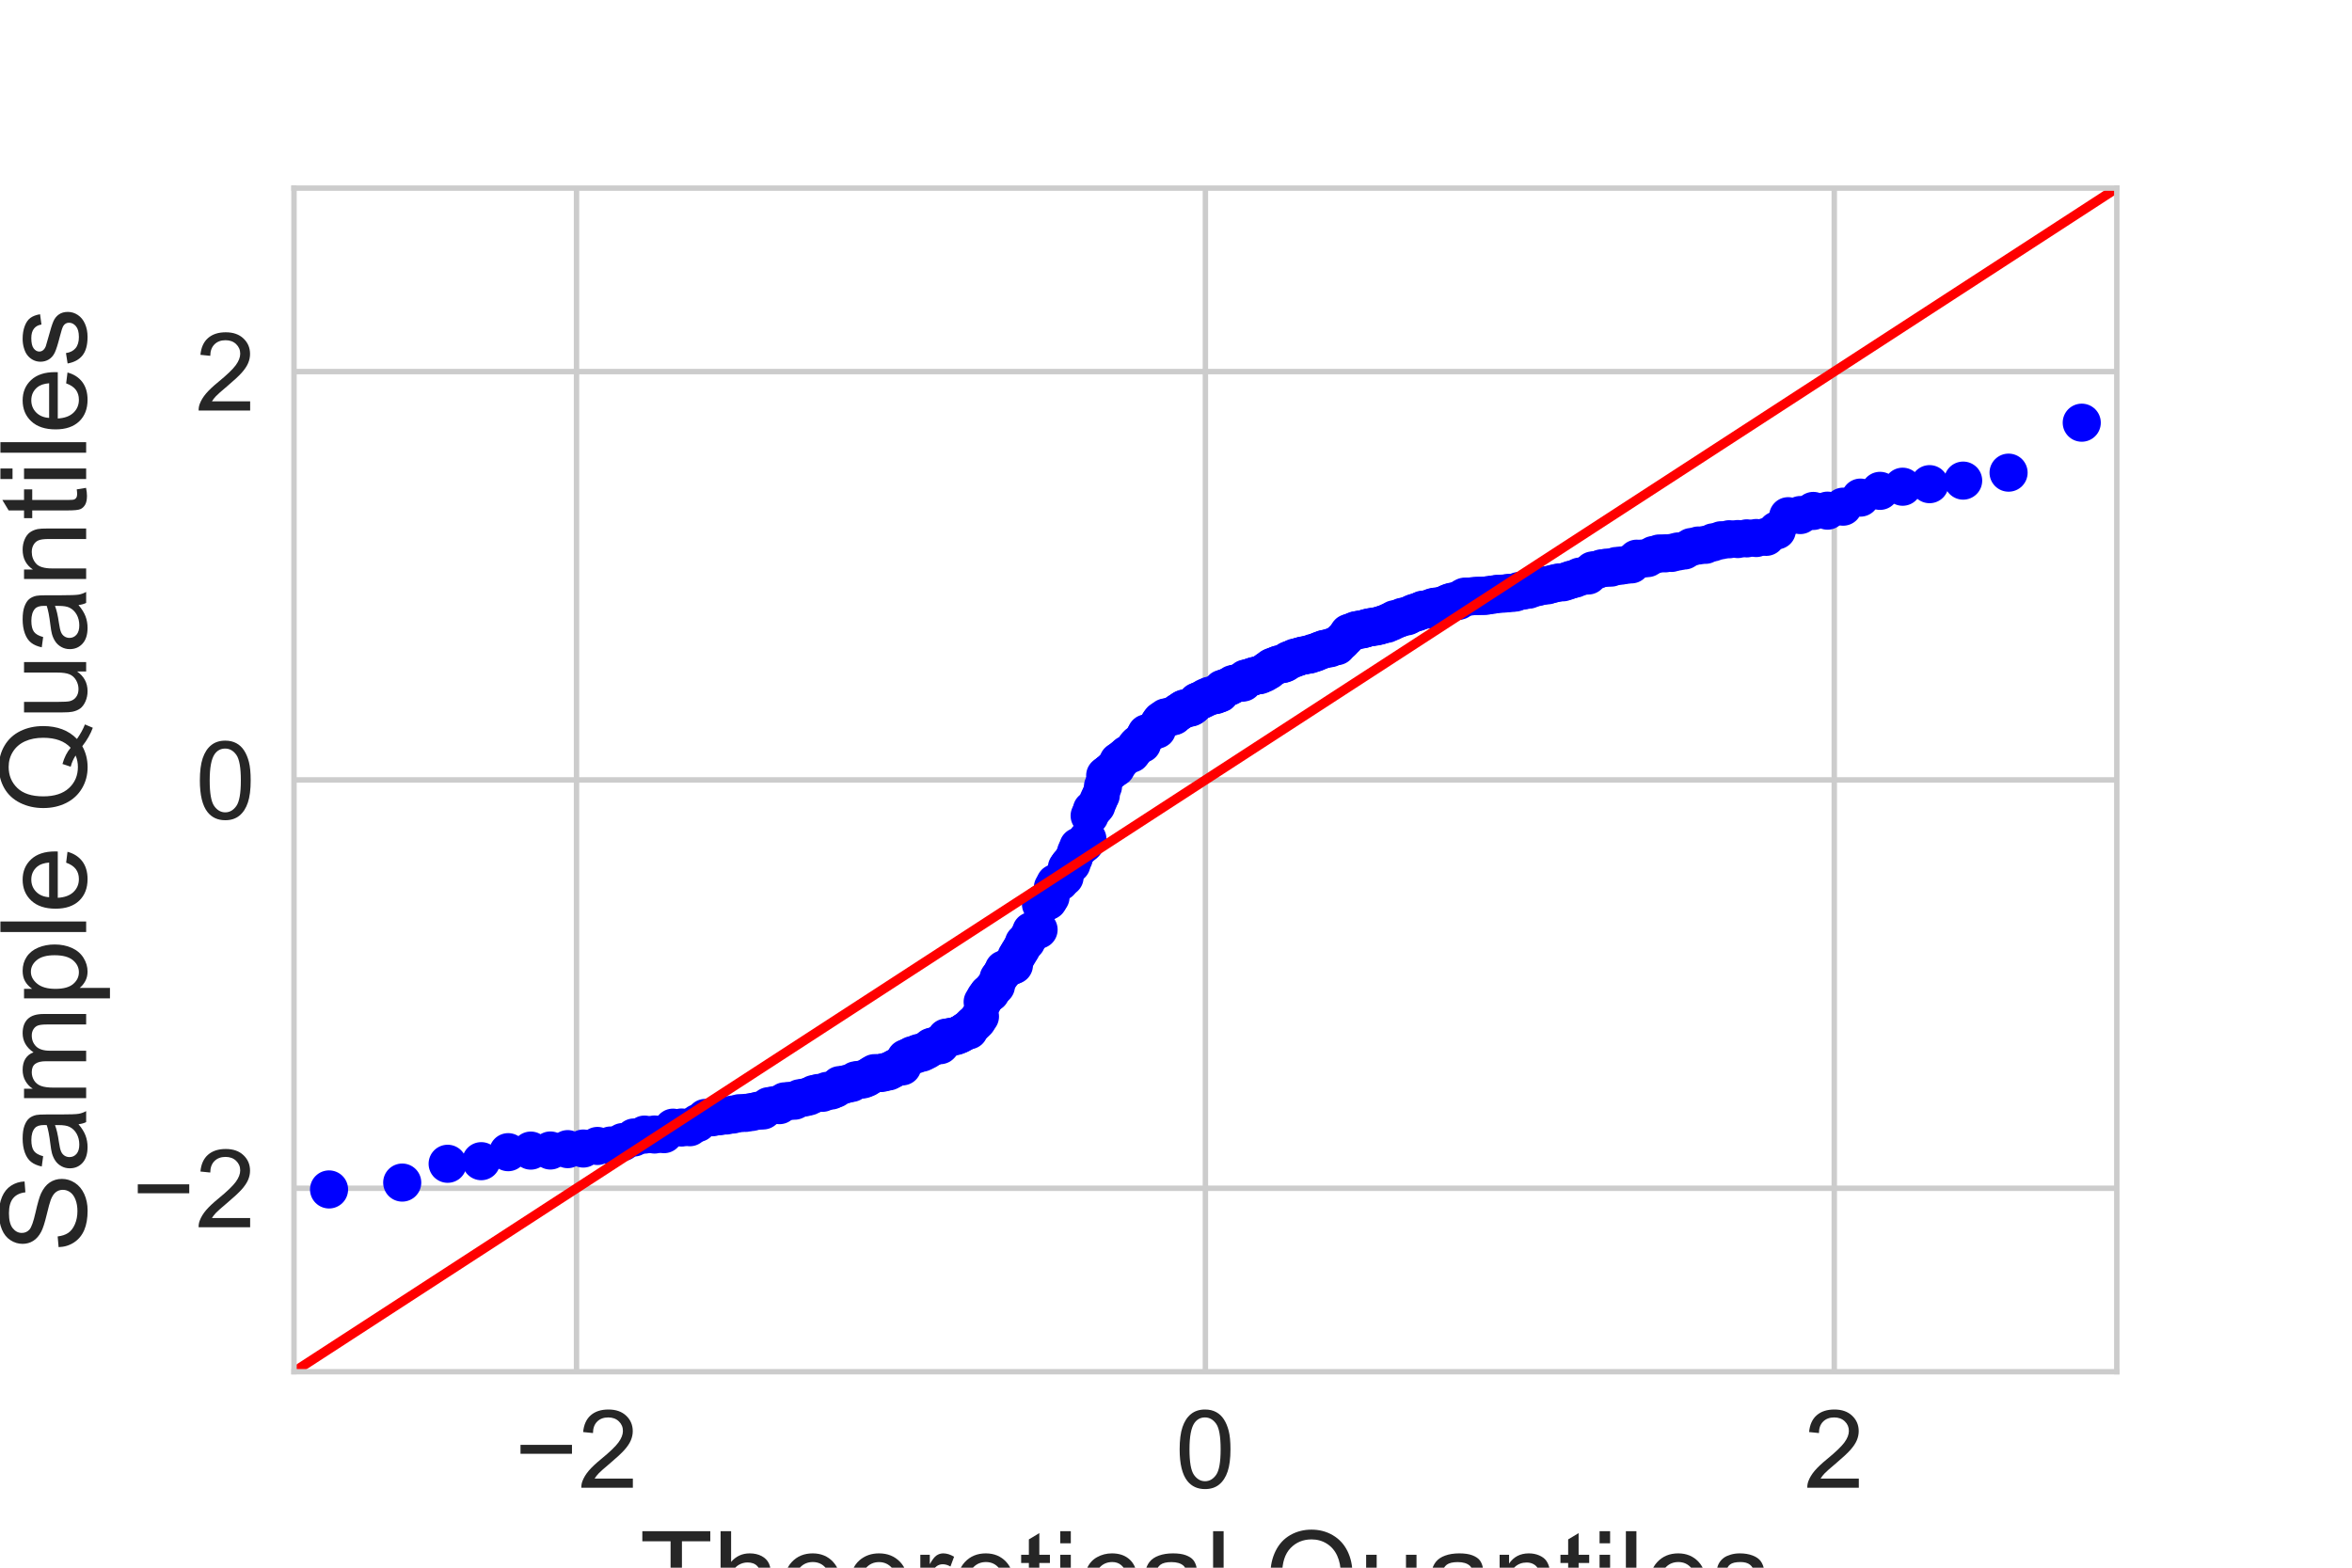 <?xml version="1.0" encoding="utf-8" standalone="no"?>
<!DOCTYPE svg PUBLIC "-//W3C//DTD SVG 1.1//EN"
  "http://www.w3.org/Graphics/SVG/1.1/DTD/svg11.dtd">
<!-- Created with matplotlib (https://matplotlib.org/) -->
<svg height="288pt" version="1.1" viewBox="0 0 432 288" width="432pt" xmlns="http://www.w3.org/2000/svg" xmlns:xlink="http://www.w3.org/1999/xlink">
 <defs>
  <style type="text/css">
*{stroke-linecap:butt;stroke-linejoin:round;}
  </style>
 </defs>
 <g id="figure_1">
  <g id="patch_1">
   <path d="M 0 288 
L 432 288 
L 432 0 
L 0 0 
z
" style="fill:#ffffff;"/>
  </g>
  <g id="axes_1">
   <g id="patch_2">
    <path d="M 54 252 
L 388.8 252 
L 388.8 34.56 
L 54 34.56 
z
" style="fill:#ffffff;"/>
   </g>
   <g id="matplotlib.axis_1">
    <g id="xtick_1">
     <g id="line2d_1">
      <path clip-path="url(#p624d431a74)" d="M 105.893 252 
L 105.893 34.56 
" style="fill:none;stroke:#cccccc;stroke-linecap:round;"/>
     </g>
     <g id="line2d_2"/>
     <g id="text_1">
      <!-- −2 -->
      <defs>
       <path d="M 52.828 31.203 
L 5.562 31.203 
L 5.562 39.406 
L 52.828 39.406 
z
" id="ArialMT-8722"/>
       <path d="M 50.344 8.453 
L 50.344 0 
L 3.031 0 
Q 2.938 3.172 4.047 6.109 
Q 5.859 10.938 9.828 15.625 
Q 13.812 20.312 21.344 26.469 
Q 33.016 36.031 37.109 41.625 
Q 41.219 47.219 41.219 52.203 
Q 41.219 57.422 37.469 61 
Q 33.734 64.594 27.734 64.594 
Q 21.391 64.594 17.578 60.781 
Q 13.766 56.984 13.719 50.25 
L 4.688 51.172 
Q 5.609 61.281 11.656 66.578 
Q 17.719 71.875 27.938 71.875 
Q 38.234 71.875 44.234 66.156 
Q 50.25 60.453 50.25 52 
Q 50.25 47.703 48.484 43.547 
Q 46.734 39.406 42.656 34.812 
Q 38.578 30.219 29.109 22.219 
Q 21.188 15.578 18.938 13.203 
Q 16.703 10.844 15.234 8.453 
z
" id="ArialMT-50"/>
      </defs>
      <g style="fill:#262626;" transform="translate(94.491 273.316)scale(0.2 -0.2)">
       <use xlink:href="#ArialMT-8722"/>
       <use x="58.398" xlink:href="#ArialMT-50"/>
      </g>
     </g>
    </g>
    <g id="xtick_2">
     <g id="line2d_3">
      <path clip-path="url(#p624d431a74)" d="M 221.4 252 
L 221.4 34.56 
" style="fill:none;stroke:#cccccc;stroke-linecap:round;"/>
     </g>
     <g id="line2d_4"/>
     <g id="text_2">
      <!-- 0 -->
      <defs>
       <path d="M 4.156 35.297 
Q 4.156 48 6.766 55.734 
Q 9.375 63.484 14.516 67.672 
Q 19.672 71.875 27.484 71.875 
Q 33.25 71.875 37.594 69.547 
Q 41.938 67.234 44.766 62.859 
Q 47.609 58.5 49.219 52.219 
Q 50.828 45.953 50.828 35.297 
Q 50.828 22.703 48.234 14.969 
Q 45.656 7.234 40.5 3 
Q 35.359 -1.219 27.484 -1.219 
Q 17.141 -1.219 11.234 6.203 
Q 4.156 15.141 4.156 35.297 
z
M 13.188 35.297 
Q 13.188 17.672 17.312 11.828 
Q 21.438 6 27.484 6 
Q 33.547 6 37.672 11.859 
Q 41.797 17.719 41.797 35.297 
Q 41.797 52.984 37.672 58.781 
Q 33.547 64.594 27.391 64.594 
Q 21.344 64.594 17.719 59.469 
Q 13.188 52.938 13.188 35.297 
z
" id="ArialMT-48"/>
      </defs>
      <g style="fill:#262626;" transform="translate(215.839 273.316)scale(0.2 -0.2)">
       <use xlink:href="#ArialMT-48"/>
      </g>
     </g>
    </g>
    <g id="xtick_3">
     <g id="line2d_5">
      <path clip-path="url(#p624d431a74)" d="M 336.907 252 
L 336.907 34.56 
" style="fill:none;stroke:#cccccc;stroke-linecap:round;"/>
     </g>
     <g id="line2d_6"/>
     <g id="text_3">
      <!-- 2 -->
      <g style="fill:#262626;" transform="translate(331.346 273.316)scale(0.2 -0.2)">
       <use xlink:href="#ArialMT-50"/>
      </g>
     </g>
    </g>
    <g id="text_4">
     <!-- Theoretical Quantiles -->
     <defs>
      <path d="M 25.922 0 
L 25.922 63.141 
L 2.344 63.141 
L 2.344 71.578 
L 59.078 71.578 
L 59.078 63.141 
L 35.406 63.141 
L 35.406 0 
z
" id="ArialMT-84"/>
      <path d="M 6.594 0 
L 6.594 71.578 
L 15.375 71.578 
L 15.375 45.906 
Q 21.531 53.031 30.906 53.031 
Q 36.672 53.031 40.922 50.75 
Q 45.172 48.484 47 44.484 
Q 48.828 40.484 48.828 32.859 
L 48.828 0 
L 40.047 0 
L 40.047 32.859 
Q 40.047 39.453 37.188 42.453 
Q 34.328 45.453 29.109 45.453 
Q 25.203 45.453 21.75 43.422 
Q 18.312 41.406 16.844 37.938 
Q 15.375 34.469 15.375 28.375 
L 15.375 0 
z
" id="ArialMT-104"/>
      <path d="M 42.094 16.703 
L 51.172 15.578 
Q 49.031 7.625 43.219 3.219 
Q 37.406 -1.172 28.375 -1.172 
Q 17 -1.172 10.328 5.828 
Q 3.656 12.844 3.656 25.484 
Q 3.656 38.578 10.391 45.797 
Q 17.141 53.031 27.875 53.031 
Q 38.281 53.031 44.875 45.953 
Q 51.469 38.875 51.469 26.031 
Q 51.469 25.25 51.422 23.688 
L 12.75 23.688 
Q 13.234 15.141 17.578 10.594 
Q 21.922 6.062 28.422 6.062 
Q 33.25 6.062 36.672 8.594 
Q 40.094 11.141 42.094 16.703 
z
M 13.234 30.906 
L 42.188 30.906 
Q 41.609 37.453 38.875 40.719 
Q 34.672 45.797 27.984 45.797 
Q 21.922 45.797 17.797 41.75 
Q 13.672 37.703 13.234 30.906 
z
" id="ArialMT-101"/>
      <path d="M 3.328 25.922 
Q 3.328 40.328 11.328 47.266 
Q 18.016 53.031 27.641 53.031 
Q 38.328 53.031 45.109 46.016 
Q 51.906 39.016 51.906 26.656 
Q 51.906 16.656 48.906 10.906 
Q 45.906 5.172 40.156 2 
Q 34.422 -1.172 27.641 -1.172 
Q 16.75 -1.172 10.031 5.812 
Q 3.328 12.797 3.328 25.922 
z
M 12.359 25.922 
Q 12.359 15.969 16.703 11.016 
Q 21.047 6.062 27.641 6.062 
Q 34.188 6.062 38.531 11.031 
Q 42.875 16.016 42.875 26.219 
Q 42.875 35.844 38.5 40.797 
Q 34.125 45.75 27.641 45.75 
Q 21.047 45.75 16.703 40.812 
Q 12.359 35.891 12.359 25.922 
z
" id="ArialMT-111"/>
      <path d="M 6.5 0 
L 6.5 51.859 
L 14.406 51.859 
L 14.406 44 
Q 17.438 49.516 20 51.266 
Q 22.562 53.031 25.641 53.031 
Q 30.078 53.031 34.672 50.203 
L 31.641 42.047 
Q 28.422 43.953 25.203 43.953 
Q 22.312 43.953 20.016 42.219 
Q 17.719 40.484 16.75 37.406 
Q 15.281 32.719 15.281 27.156 
L 15.281 0 
z
" id="ArialMT-114"/>
      <path d="M 25.781 7.859 
L 27.047 0.094 
Q 23.344 -0.688 20.406 -0.688 
Q 15.625 -0.688 12.984 0.828 
Q 10.359 2.344 9.281 4.812 
Q 8.203 7.281 8.203 15.188 
L 8.203 45.016 
L 1.766 45.016 
L 1.766 51.859 
L 8.203 51.859 
L 8.203 64.703 
L 16.938 69.969 
L 16.938 51.859 
L 25.781 51.859 
L 25.781 45.016 
L 16.938 45.016 
L 16.938 14.703 
Q 16.938 10.938 17.406 9.859 
Q 17.875 8.797 18.922 8.156 
Q 19.969 7.516 21.922 7.516 
Q 23.391 7.516 25.781 7.859 
z
" id="ArialMT-116"/>
      <path d="M 6.641 61.469 
L 6.641 71.578 
L 15.438 71.578 
L 15.438 61.469 
z
M 6.641 0 
L 6.641 51.859 
L 15.438 51.859 
L 15.438 0 
z
" id="ArialMT-105"/>
      <path d="M 40.438 19 
L 49.078 17.875 
Q 47.656 8.938 41.812 3.875 
Q 35.984 -1.172 27.484 -1.172 
Q 16.844 -1.172 10.375 5.781 
Q 3.906 12.75 3.906 25.734 
Q 3.906 34.125 6.688 40.422 
Q 9.469 46.734 15.156 49.875 
Q 20.844 53.031 27.547 53.031 
Q 35.984 53.031 41.359 48.75 
Q 46.734 44.484 48.25 36.625 
L 39.703 35.297 
Q 38.484 40.531 35.375 43.156 
Q 32.281 45.797 27.875 45.797 
Q 21.234 45.797 17.078 41.031 
Q 12.938 36.281 12.938 25.984 
Q 12.938 15.531 16.938 10.797 
Q 20.953 6.062 27.391 6.062 
Q 32.562 6.062 36.031 9.234 
Q 39.5 12.406 40.438 19 
z
" id="ArialMT-99"/>
      <path d="M 40.438 6.391 
Q 35.547 2.25 31.031 0.531 
Q 26.516 -1.172 21.344 -1.172 
Q 12.797 -1.172 8.203 3 
Q 3.609 7.172 3.609 13.672 
Q 3.609 17.484 5.344 20.625 
Q 7.078 23.781 9.891 25.688 
Q 12.703 27.594 16.219 28.562 
Q 18.797 29.25 24.031 29.891 
Q 34.672 31.156 39.703 32.906 
Q 39.75 34.719 39.75 35.203 
Q 39.75 40.578 37.25 42.781 
Q 33.891 45.75 27.25 45.75 
Q 21.047 45.75 18.094 43.578 
Q 15.141 41.406 13.719 35.891 
L 5.125 37.062 
Q 6.297 42.578 8.984 45.969 
Q 11.672 49.359 16.75 51.188 
Q 21.828 53.031 28.516 53.031 
Q 35.156 53.031 39.297 51.469 
Q 43.453 49.906 45.406 47.531 
Q 47.359 45.172 48.141 41.547 
Q 48.578 39.312 48.578 33.453 
L 48.578 21.734 
Q 48.578 9.469 49.141 6.219 
Q 49.703 2.984 51.375 0 
L 42.188 0 
Q 40.828 2.734 40.438 6.391 
z
M 39.703 26.031 
Q 34.906 24.078 25.344 22.703 
Q 19.922 21.922 17.672 20.938 
Q 15.438 19.969 14.203 18.094 
Q 12.984 16.219 12.984 13.922 
Q 12.984 10.406 15.641 8.062 
Q 18.312 5.719 23.438 5.719 
Q 28.516 5.719 32.469 7.938 
Q 36.422 10.156 38.281 14.016 
Q 39.703 17 39.703 22.797 
z
" id="ArialMT-97"/>
      <path d="M 6.391 0 
L 6.391 71.578 
L 15.188 71.578 
L 15.188 0 
z
" id="ArialMT-108"/>
      <path id="ArialMT-32"/>
      <path d="M 61.969 7.672 
Q 68.562 3.125 74.125 1.031 
L 71.344 -5.562 
Q 63.625 -2.781 55.953 3.219 
Q 48 -1.219 38.375 -1.219 
Q 28.656 -1.219 20.75 3.469 
Q 12.844 8.156 8.562 16.641 
Q 4.297 25.141 4.297 35.797 
Q 4.297 46.391 8.594 55.078 
Q 12.891 63.766 20.828 68.312 
Q 28.766 72.859 38.578 72.859 
Q 48.484 72.859 56.438 68.141 
Q 64.406 63.422 68.578 54.953 
Q 72.75 46.484 72.75 35.844 
Q 72.75 27 70.062 19.938 
Q 67.391 12.891 61.969 7.672 
z
M 41.109 19.781 
Q 49.312 17.484 54.641 12.938 
Q 62.984 20.562 62.984 35.844 
Q 62.984 44.531 60.031 51.016 
Q 57.078 57.516 51.391 61.109 
Q 45.703 64.703 38.625 64.703 
Q 28.031 64.703 21.047 57.453 
Q 14.062 50.203 14.062 35.797 
Q 14.062 21.828 20.969 14.359 
Q 27.875 6.891 38.625 6.891 
Q 43.703 6.891 48.188 8.797 
Q 43.75 11.672 38.812 12.891 
z
" id="ArialMT-81"/>
      <path d="M 40.578 0 
L 40.578 7.625 
Q 34.516 -1.172 24.125 -1.172 
Q 19.531 -1.172 15.547 0.578 
Q 11.578 2.344 9.641 5 
Q 7.719 7.672 6.938 11.531 
Q 6.391 14.109 6.391 19.734 
L 6.391 51.859 
L 15.188 51.859 
L 15.188 23.094 
Q 15.188 16.219 15.719 13.812 
Q 16.547 10.359 19.234 8.375 
Q 21.922 6.391 25.875 6.391 
Q 29.828 6.391 33.297 8.422 
Q 36.766 10.453 38.203 13.938 
Q 39.656 17.438 39.656 24.078 
L 39.656 51.859 
L 48.438 51.859 
L 48.438 0 
z
" id="ArialMT-117"/>
      <path d="M 6.594 0 
L 6.594 51.859 
L 14.5 51.859 
L 14.5 44.484 
Q 20.219 53.031 31 53.031 
Q 35.688 53.031 39.625 51.344 
Q 43.562 49.656 45.516 46.922 
Q 47.469 44.188 48.25 40.438 
Q 48.734 37.984 48.734 31.891 
L 48.734 0 
L 39.938 0 
L 39.938 31.547 
Q 39.938 36.922 38.906 39.578 
Q 37.891 42.234 35.281 43.812 
Q 32.672 45.406 29.156 45.406 
Q 23.531 45.406 19.453 41.844 
Q 15.375 38.281 15.375 28.328 
L 15.375 0 
z
" id="ArialMT-110"/>
      <path d="M 3.078 15.484 
L 11.766 16.844 
Q 12.5 11.625 15.844 8.844 
Q 19.188 6.062 25.203 6.062 
Q 31.25 6.062 34.172 8.516 
Q 37.109 10.984 37.109 14.312 
Q 37.109 17.281 34.516 19 
Q 32.719 20.172 25.531 21.969 
Q 15.875 24.422 12.141 26.203 
Q 8.406 27.984 6.469 31.125 
Q 4.547 34.281 4.547 38.094 
Q 4.547 41.547 6.125 44.5 
Q 7.719 47.469 10.453 49.422 
Q 12.5 50.922 16.031 51.969 
Q 19.578 53.031 23.641 53.031 
Q 29.734 53.031 34.344 51.266 
Q 38.969 49.516 41.156 46.5 
Q 43.359 43.5 44.188 38.484 
L 35.594 37.312 
Q 35.016 41.312 32.203 43.547 
Q 29.391 45.797 24.266 45.797 
Q 18.219 45.797 15.625 43.797 
Q 13.031 41.797 13.031 39.109 
Q 13.031 37.406 14.109 36.031 
Q 15.188 34.625 17.484 33.688 
Q 18.797 33.203 25.25 31.453 
Q 34.578 28.953 38.25 27.359 
Q 41.938 25.781 44.031 22.75 
Q 46.141 19.734 46.141 15.234 
Q 46.141 10.844 43.578 6.953 
Q 41.016 3.078 36.172 0.953 
Q 31.344 -1.172 25.25 -1.172 
Q 15.141 -1.172 9.844 3.031 
Q 4.547 7.234 3.078 15.484 
z
" id="ArialMT-115"/>
     </defs>
     <g style="fill:#262626;" transform="translate(117.465 297.038)scale(0.22 -0.22)">
      <use xlink:href="#ArialMT-84"/>
      <use x="61.084" xlink:href="#ArialMT-104"/>
      <use x="116.699" xlink:href="#ArialMT-101"/>
      <use x="172.314" xlink:href="#ArialMT-111"/>
      <use x="227.93" xlink:href="#ArialMT-114"/>
      <use x="261.23" xlink:href="#ArialMT-101"/>
      <use x="316.846" xlink:href="#ArialMT-116"/>
      <use x="344.629" xlink:href="#ArialMT-105"/>
      <use x="366.846" xlink:href="#ArialMT-99"/>
      <use x="416.846" xlink:href="#ArialMT-97"/>
      <use x="472.461" xlink:href="#ArialMT-108"/>
      <use x="494.678" xlink:href="#ArialMT-32"/>
      <use x="522.461" xlink:href="#ArialMT-81"/>
      <use x="600.244" xlink:href="#ArialMT-117"/>
      <use x="655.859" xlink:href="#ArialMT-97"/>
      <use x="711.475" xlink:href="#ArialMT-110"/>
      <use x="767.09" xlink:href="#ArialMT-116"/>
      <use x="794.873" xlink:href="#ArialMT-105"/>
      <use x="817.09" xlink:href="#ArialMT-108"/>
      <use x="839.307" xlink:href="#ArialMT-101"/>
      <use x="894.922" xlink:href="#ArialMT-115"/>
     </g>
    </g>
   </g>
   <g id="matplotlib.axis_2">
    <g id="ytick_1">
     <g id="line2d_7">
      <path clip-path="url(#p624d431a74)" d="M 54 218.297 
L 388.8 218.297 
" style="fill:none;stroke:#cccccc;stroke-linecap:round;"/>
     </g>
     <g id="line2d_8"/>
     <g id="text_5">
      <!-- −2 -->
      <g style="fill:#262626;" transform="translate(24.197 225.455)scale(0.2 -0.2)">
       <use xlink:href="#ArialMT-8722"/>
       <use x="58.398" xlink:href="#ArialMT-50"/>
      </g>
     </g>
    </g>
    <g id="ytick_2">
     <g id="line2d_9">
      <path clip-path="url(#p624d431a74)" d="M 54 143.28 
L 388.8 143.28 
" style="fill:none;stroke:#cccccc;stroke-linecap:round;"/>
     </g>
     <g id="line2d_10"/>
     <g id="text_6">
      <!-- 0 -->
      <g style="fill:#262626;" transform="translate(35.878 150.438)scale(0.2 -0.2)">
       <use xlink:href="#ArialMT-48"/>
      </g>
     </g>
    </g>
    <g id="ytick_3">
     <g id="line2d_11">
      <path clip-path="url(#p624d431a74)" d="M 54 68.263 
L 388.8 68.263 
" style="fill:none;stroke:#cccccc;stroke-linecap:round;"/>
     </g>
     <g id="line2d_12"/>
     <g id="text_7">
      <!-- 2 -->
      <g style="fill:#262626;" transform="translate(35.878 75.42)scale(0.2 -0.2)">
       <use xlink:href="#ArialMT-50"/>
      </g>
     </g>
    </g>
    <g id="text_8">
     <!-- Sample Quantiles -->
     <defs>
      <path d="M 4.5 23 
L 13.422 23.781 
Q 14.062 18.406 16.375 14.969 
Q 18.703 11.531 23.578 9.406 
Q 28.469 7.281 34.578 7.281 
Q 39.984 7.281 44.141 8.891 
Q 48.297 10.5 50.312 13.297 
Q 52.344 16.109 52.344 19.438 
Q 52.344 22.797 50.391 25.312 
Q 48.438 27.828 43.953 29.547 
Q 41.062 30.672 31.203 33.031 
Q 21.344 35.406 17.391 37.5 
Q 12.25 40.188 9.734 44.156 
Q 7.234 48.141 7.234 53.078 
Q 7.234 58.5 10.297 63.203 
Q 13.375 67.922 19.281 70.359 
Q 25.203 72.797 32.422 72.797 
Q 40.375 72.797 46.453 70.234 
Q 52.547 67.672 55.812 62.688 
Q 59.078 57.719 59.328 51.422 
L 50.25 50.734 
Q 49.516 57.516 45.281 60.984 
Q 41.062 64.453 32.812 64.453 
Q 24.219 64.453 20.281 61.297 
Q 16.359 58.156 16.359 53.719 
Q 16.359 49.859 19.141 47.359 
Q 21.875 44.875 33.422 42.266 
Q 44.969 39.656 49.266 37.703 
Q 55.516 34.812 58.484 30.391 
Q 61.469 25.984 61.469 20.219 
Q 61.469 14.5 58.203 9.438 
Q 54.938 4.391 48.797 1.578 
Q 42.672 -1.219 35.016 -1.219 
Q 25.297 -1.219 18.719 1.609 
Q 12.156 4.438 8.422 10.125 
Q 4.688 15.828 4.5 23 
z
" id="ArialMT-83"/>
      <path d="M 6.594 0 
L 6.594 51.859 
L 14.453 51.859 
L 14.453 44.578 
Q 16.891 48.391 20.938 50.703 
Q 25 53.031 30.172 53.031 
Q 35.938 53.031 39.625 50.641 
Q 43.312 48.25 44.828 43.953 
Q 50.984 53.031 60.844 53.031 
Q 68.562 53.031 72.703 48.75 
Q 76.859 44.484 76.859 35.594 
L 76.859 0 
L 68.109 0 
L 68.109 32.672 
Q 68.109 37.938 67.25 40.25 
Q 66.406 42.578 64.156 43.984 
Q 61.922 45.406 58.891 45.406 
Q 53.422 45.406 49.797 41.766 
Q 46.188 38.141 46.188 30.125 
L 46.188 0 
L 37.406 0 
L 37.406 33.688 
Q 37.406 39.547 35.25 42.469 
Q 33.109 45.406 28.219 45.406 
Q 24.516 45.406 21.359 43.453 
Q 18.219 41.5 16.797 37.734 
Q 15.375 33.984 15.375 26.906 
L 15.375 0 
z
" id="ArialMT-109"/>
      <path d="M 6.594 -19.875 
L 6.594 51.859 
L 14.594 51.859 
L 14.594 45.125 
Q 17.438 49.078 21 51.047 
Q 24.562 53.031 29.641 53.031 
Q 36.281 53.031 41.359 49.609 
Q 46.438 46.188 49.016 39.953 
Q 51.609 33.734 51.609 26.312 
Q 51.609 18.359 48.75 11.984 
Q 45.906 5.609 40.453 2.219 
Q 35.016 -1.172 29 -1.172 
Q 24.609 -1.172 21.109 0.688 
Q 17.625 2.547 15.375 5.375 
L 15.375 -19.875 
z
M 14.547 25.641 
Q 14.547 15.625 18.594 10.844 
Q 22.656 6.062 28.422 6.062 
Q 34.281 6.062 38.453 11.016 
Q 42.625 15.969 42.625 26.375 
Q 42.625 36.281 38.547 41.203 
Q 34.469 46.141 28.812 46.141 
Q 23.188 46.141 18.859 40.891 
Q 14.547 35.641 14.547 25.641 
z
" id="ArialMT-112"/>
     </defs>
     <g style="fill:#262626;" transform="translate(15.824 230.099)rotate(-90)scale(0.22 -0.22)">
      <use xlink:href="#ArialMT-83"/>
      <use x="66.699" xlink:href="#ArialMT-97"/>
      <use x="122.314" xlink:href="#ArialMT-109"/>
      <use x="205.615" xlink:href="#ArialMT-112"/>
      <use x="261.23" xlink:href="#ArialMT-108"/>
      <use x="283.447" xlink:href="#ArialMT-101"/>
      <use x="339.062" xlink:href="#ArialMT-32"/>
      <use x="366.846" xlink:href="#ArialMT-81"/>
      <use x="444.629" xlink:href="#ArialMT-117"/>
      <use x="500.244" xlink:href="#ArialMT-97"/>
      <use x="555.859" xlink:href="#ArialMT-110"/>
      <use x="611.475" xlink:href="#ArialMT-116"/>
      <use x="639.258" xlink:href="#ArialMT-105"/>
      <use x="661.475" xlink:href="#ArialMT-108"/>
      <use x="683.691" xlink:href="#ArialMT-101"/>
      <use x="739.307" xlink:href="#ArialMT-115"/>
     </g>
    </g>
   </g>
   <g id="line2d_13">
    <defs>
     <path d="M 0 3.5 
C 0.928 3.5 1.819 3.131 2.475 2.475 
C 3.131 1.819 3.5 0.928 3.5 0 
C 3.5 -0.928 3.131 -1.819 2.475 -2.475 
C 1.819 -3.131 0.928 -3.5 0 -3.5 
C -0.928 -3.5 -1.819 -3.131 -2.475 -2.475 
C -3.131 -1.819 -3.5 -0.928 -3.5 0 
C -3.5 0.928 -3.131 1.819 -2.475 2.475 
C -1.819 3.131 -0.928 3.5 0 3.5 
z
" id="m3d25af126b"/>
    </defs>
    <g clip-path="url(#p624d431a74)">
     <use style="fill:#0000ff;" x="60.438" xlink:href="#m3d25af126b" y="218.512"/>
     <use style="fill:#0000ff;" x="73.877" xlink:href="#m3d25af126b" y="217.252"/>
     <use style="fill:#0000ff;" x="82.221" xlink:href="#m3d25af126b" y="213.799"/>
     <use style="fill:#0000ff;" x="88.391" xlink:href="#m3d25af126b" y="213.321"/>
     <use style="fill:#0000ff;" x="93.337" xlink:href="#m3d25af126b" y="211.667"/>
     <use style="fill:#0000ff;" x="97.491" xlink:href="#m3d25af126b" y="211.377"/>
     <use style="fill:#0000ff;" x="101.089" xlink:href="#m3d25af126b" y="211.358"/>
     <use style="fill:#0000ff;" x="104.272" xlink:href="#m3d25af126b" y="211.107"/>
     <use style="fill:#0000ff;" x="107.135" xlink:href="#m3d25af126b" y="210.999"/>
     <use style="fill:#0000ff;" x="109.741" xlink:href="#m3d25af126b" y="210.524"/>
     <use style="fill:#0000ff;" x="112.139" xlink:href="#m3d25af126b" y="210.444"/>
     <use style="fill:#0000ff;" x="114.362" xlink:href="#m3d25af126b" y="209.812"/>
     <use style="fill:#0000ff;" x="116.436" xlink:href="#m3d25af126b" y="208.97"/>
     <use style="fill:#0000ff;" x="118.383" xlink:href="#m3d25af126b" y="208.437"/>
     <use style="fill:#0000ff;" x="120.22" xlink:href="#m3d25af126b" y="208.422"/>
     <use style="fill:#0000ff;" x="121.96" xlink:href="#m3d25af126b" y="208.354"/>
     <use style="fill:#0000ff;" x="123.614" xlink:href="#m3d25af126b" y="207.165"/>
     <use style="fill:#0000ff;" x="125.192" xlink:href="#m3d25af126b" y="207.135"/>
     <use style="fill:#0000ff;" x="126.701" xlink:href="#m3d25af126b" y="207.081"/>
     <use style="fill:#0000ff;" x="128.147" xlink:href="#m3d25af126b" y="206.31"/>
     <use style="fill:#0000ff;" x="129.538" xlink:href="#m3d25af126b" y="205.375"/>
     <use style="fill:#0000ff;" x="130.877" xlink:href="#m3d25af126b" y="205.251"/>
     <use style="fill:#0000ff;" x="132.169" xlink:href="#m3d25af126b" y="205.07"/>
     <use style="fill:#0000ff;" x="133.418" xlink:href="#m3d25af126b" y="204.928"/>
     <use style="fill:#0000ff;" x="134.628" xlink:href="#m3d25af126b" y="204.749"/>
     <use style="fill:#0000ff;" x="135.8" xlink:href="#m3d25af126b" y="204.509"/>
     <use style="fill:#0000ff;" x="136.938" xlink:href="#m3d25af126b" y="204.448"/>
     <use style="fill:#0000ff;" x="138.044" xlink:href="#m3d25af126b" y="204.289"/>
     <use style="fill:#0000ff;" x="139.121" xlink:href="#m3d25af126b" y="204.068"/>
     <use style="fill:#0000ff;" x="140.169" xlink:href="#m3d25af126b" y="204"/>
     <use style="fill:#0000ff;" x="141.192" xlink:href="#m3d25af126b" y="203.213"/>
     <use style="fill:#0000ff;" x="142.19" xlink:href="#m3d25af126b" y="203.039"/>
     <use style="fill:#0000ff;" x="143.165" xlink:href="#m3d25af126b" y="203.026"/>
     <use style="fill:#0000ff;" x="144.118" xlink:href="#m3d25af126b" y="202.33"/>
     <use style="fill:#0000ff;" x="145.05" xlink:href="#m3d25af126b" y="202.244"/>
     <use style="fill:#0000ff;" x="145.963" xlink:href="#m3d25af126b" y="202.202"/>
     <use style="fill:#0000ff;" x="146.858" xlink:href="#m3d25af126b" y="201.768"/>
     <use style="fill:#0000ff;" x="147.735" xlink:href="#m3d25af126b" y="201.624"/>
     <use style="fill:#0000ff;" x="148.595" xlink:href="#m3d25af126b" y="201.417"/>
     <use style="fill:#0000ff;" x="149.439" xlink:href="#m3d25af126b" y="201"/>
     <use style="fill:#0000ff;" x="150.269" xlink:href="#m3d25af126b" y="200.798"/>
     <use style="fill:#0000ff;" x="151.084" xlink:href="#m3d25af126b" y="200.76"/>
     <use style="fill:#0000ff;" x="151.885" xlink:href="#m3d25af126b" y="200.409"/>
     <use style="fill:#0000ff;" x="152.673" xlink:href="#m3d25af126b" y="200.34"/>
     <use style="fill:#0000ff;" x="153.448" xlink:href="#m3d25af126b" y="200.026"/>
     <use style="fill:#0000ff;" x="154.211" xlink:href="#m3d25af126b" y="199.349"/>
     <use style="fill:#0000ff;" x="154.963" xlink:href="#m3d25af126b" y="199.3"/>
     <use style="fill:#0000ff;" x="155.704" xlink:href="#m3d25af126b" y="199.074"/>
     <use style="fill:#0000ff;" x="156.434" xlink:href="#m3d25af126b" y="198.945"/>
     <use style="fill:#0000ff;" x="157.154" xlink:href="#m3d25af126b" y="198.471"/>
     <use style="fill:#0000ff;" x="157.864" xlink:href="#m3d25af126b" y="198.37"/>
     <use style="fill:#0000ff;" x="158.564" xlink:href="#m3d25af126b" y="198.284"/>
     <use style="fill:#0000ff;" x="159.256" xlink:href="#m3d25af126b" y="198.005"/>
     <use style="fill:#0000ff;" x="159.938" xlink:href="#m3d25af126b" y="197.556"/>
     <use style="fill:#0000ff;" x="160.612" xlink:href="#m3d25af126b" y="197.152"/>
     <use style="fill:#0000ff;" x="161.278" xlink:href="#m3d25af126b" y="197.152"/>
     <use style="fill:#0000ff;" x="161.936" xlink:href="#m3d25af126b" y="197.113"/>
     <use style="fill:#0000ff;" x="162.587" xlink:href="#m3d25af126b" y="196.932"/>
     <use style="fill:#0000ff;" x="163.23" xlink:href="#m3d25af126b" y="196.829"/>
     <use style="fill:#0000ff;" x="163.865" xlink:href="#m3d25af126b" y="196.492"/>
     <use style="fill:#0000ff;" x="164.494" xlink:href="#m3d25af126b" y="196.144"/>
     <use style="fill:#0000ff;" x="165.117" xlink:href="#m3d25af126b" y="195.924"/>
     <use style="fill:#0000ff;" x="165.733" xlink:href="#m3d25af126b" y="195.906"/>
     <use style="fill:#0000ff;" x="166.342" xlink:href="#m3d25af126b" y="194.424"/>
     <use style="fill:#0000ff;" x="166.946" xlink:href="#m3d25af126b" y="194.189"/>
     <use style="fill:#0000ff;" x="167.543" xlink:href="#m3d25af126b" y="193.852"/>
     <use style="fill:#0000ff;" x="168.135" xlink:href="#m3d25af126b" y="193.744"/>
     <use style="fill:#0000ff;" x="168.721" xlink:href="#m3d25af126b" y="193.447"/>
     <use style="fill:#0000ff;" x="169.302" xlink:href="#m3d25af126b" y="193.398"/>
     <use style="fill:#0000ff;" x="169.878" xlink:href="#m3d25af126b" y="193.115"/>
     <use style="fill:#0000ff;" x="170.449" xlink:href="#m3d25af126b" y="192.817"/>
     <use style="fill:#0000ff;" x="171.015" xlink:href="#m3d25af126b" y="192.335"/>
     <use style="fill:#0000ff;" x="171.576" xlink:href="#m3d25af126b" y="192.179"/>
     <use style="fill:#0000ff;" x="172.132" xlink:href="#m3d25af126b" y="192.017"/>
     <use style="fill:#0000ff;" x="172.684" xlink:href="#m3d25af126b" y="192.012"/>
     <use style="fill:#0000ff;" x="173.231" xlink:href="#m3d25af126b" y="191.395"/>
     <use style="fill:#0000ff;" x="173.774" xlink:href="#m3d25af126b" y="190.618"/>
     <use style="fill:#0000ff;" x="174.313" xlink:href="#m3d25af126b" y="190.568"/>
     <use style="fill:#0000ff;" x="174.848" xlink:href="#m3d25af126b" y="190.445"/>
     <use style="fill:#0000ff;" x="175.378" xlink:href="#m3d25af126b" y="190.379"/>
     <use style="fill:#0000ff;" x="175.905" xlink:href="#m3d25af126b" y="190.202"/>
     <use style="fill:#0000ff;" x="176.429" xlink:href="#m3d25af126b" y="189.971"/>
     <use style="fill:#0000ff;" x="176.948" xlink:href="#m3d25af126b" y="189.649"/>
     <use style="fill:#0000ff;" x="177.464" xlink:href="#m3d25af126b" y="189.29"/>
     <use style="fill:#0000ff;" x="177.977" xlink:href="#m3d25af126b" y="189.285"/>
     <use style="fill:#0000ff;" x="178.486" xlink:href="#m3d25af126b" y="188.423"/>
     <use style="fill:#0000ff;" x="178.992" xlink:href="#m3d25af126b" y="187.985"/>
     <use style="fill:#0000ff;" x="179.494" xlink:href="#m3d25af126b" y="187.5"/>
     <use style="fill:#0000ff;" x="179.994" xlink:href="#m3d25af126b" y="186.732"/>
     <use style="fill:#0000ff;" x="180.49" xlink:href="#m3d25af126b" y="184.065"/>
     <use style="fill:#0000ff;" x="180.983" xlink:href="#m3d25af126b" y="183.215"/>
     <use style="fill:#0000ff;" x="181.474" xlink:href="#m3d25af126b" y="182.533"/>
     <use style="fill:#0000ff;" x="181.961" xlink:href="#m3d25af126b" y="182.372"/>
     <use style="fill:#0000ff;" x="182.446" xlink:href="#m3d25af126b" y="181.545"/>
     <use style="fill:#0000ff;" x="182.928" xlink:href="#m3d25af126b" y="181.13"/>
     <use style="fill:#0000ff;" x="183.407" xlink:href="#m3d25af126b" y="179.691"/>
     <use style="fill:#0000ff;" x="183.884" xlink:href="#m3d25af126b" y="179.026"/>
     <use style="fill:#0000ff;" x="184.358" xlink:href="#m3d25af126b" y="178.092"/>
     <use style="fill:#0000ff;" x="184.83" xlink:href="#m3d25af126b" y="177.992"/>
     <use style="fill:#0000ff;" x="185.299" xlink:href="#m3d25af126b" y="177.636"/>
     <use style="fill:#0000ff;" x="185.766" xlink:href="#m3d25af126b" y="177.469"/>
     <use style="fill:#0000ff;" x="186.231" xlink:href="#m3d25af126b" y="177.303"/>
     <use style="fill:#0000ff;" x="186.693" xlink:href="#m3d25af126b" y="175.735"/>
     <use style="fill:#0000ff;" x="187.153" xlink:href="#m3d25af126b" y="174.964"/>
     <use style="fill:#0000ff;" x="187.611" xlink:href="#m3d25af126b" y="174.222"/>
     <use style="fill:#0000ff;" x="188.067" xlink:href="#m3d25af126b" y="173.186"/>
     <use style="fill:#0000ff;" x="188.521" xlink:href="#m3d25af126b" y="172.952"/>
     <use style="fill:#0000ff;" x="188.972" xlink:href="#m3d25af126b" y="172.077"/>
     <use style="fill:#0000ff;" x="189.422" xlink:href="#m3d25af126b" y="171.049"/>
     <use style="fill:#0000ff;" x="189.87" xlink:href="#m3d25af126b" y="170.99"/>
     <use style="fill:#0000ff;" x="190.316" xlink:href="#m3d25af126b" y="170.928"/>
     <use style="fill:#0000ff;" x="190.76" xlink:href="#m3d25af126b" y="170.79"/>
     <use style="fill:#0000ff;" x="191.202" xlink:href="#m3d25af126b" y="166.116"/>
     <use style="fill:#0000ff;" x="191.643" xlink:href="#m3d25af126b" y="165.818"/>
     <use style="fill:#0000ff;" x="192.082" xlink:href="#m3d25af126b" y="165.69"/>
     <use style="fill:#0000ff;" x="192.519" xlink:href="#m3d25af126b" y="165.506"/>
     <use style="fill:#0000ff;" x="192.954" xlink:href="#m3d25af126b" y="164.804"/>
     <use style="fill:#0000ff;" x="193.388" xlink:href="#m3d25af126b" y="163.047"/>
     <use style="fill:#0000ff;" x="193.82" xlink:href="#m3d25af126b" y="162.234"/>
     <use style="fill:#0000ff;" x="194.251" xlink:href="#m3d25af126b" y="162.162"/>
     <use style="fill:#0000ff;" x="194.68" xlink:href="#m3d25af126b" y="162.005"/>
     <use style="fill:#0000ff;" x="195.108" xlink:href="#m3d25af126b" y="161.376"/>
     <use style="fill:#0000ff;" x="195.535" xlink:href="#m3d25af126b" y="161.152"/>
     <use style="fill:#0000ff;" x="195.96" xlink:href="#m3d25af126b" y="159.397"/>
     <use style="fill:#0000ff;" x="196.383" xlink:href="#m3d25af126b" y="158.801"/>
     <use style="fill:#0000ff;" x="196.805" xlink:href="#m3d25af126b" y="158.729"/>
     <use style="fill:#0000ff;" x="197.226" xlink:href="#m3d25af126b" y="157.643"/>
     <use style="fill:#0000ff;" x="197.646" xlink:href="#m3d25af126b" y="156.52"/>
     <use style="fill:#0000ff;" x="198.064" xlink:href="#m3d25af126b" y="155.531"/>
     <use style="fill:#0000ff;" x="198.481" xlink:href="#m3d25af126b" y="155.516"/>
     <use style="fill:#0000ff;" x="198.897" xlink:href="#m3d25af126b" y="155.217"/>
     <use style="fill:#0000ff;" x="199.312" xlink:href="#m3d25af126b" y="154.853"/>
     <use style="fill:#0000ff;" x="199.726" xlink:href="#m3d25af126b" y="154.128"/>
     <use style="fill:#0000ff;" x="200.138" xlink:href="#m3d25af126b" y="149.855"/>
     <use style="fill:#0000ff;" x="200.55" xlink:href="#m3d25af126b" y="148.771"/>
     <use style="fill:#0000ff;" x="200.96" xlink:href="#m3d25af126b" y="148.495"/>
     <use style="fill:#0000ff;" x="201.37" xlink:href="#m3d25af126b" y="148.03"/>
     <use style="fill:#0000ff;" x="201.778" xlink:href="#m3d25af126b" y="146.986"/>
     <use style="fill:#0000ff;" x="202.185" xlink:href="#m3d25af126b" y="146.094"/>
     <use style="fill:#0000ff;" x="202.592" xlink:href="#m3d25af126b" y="144.459"/>
     <use style="fill:#0000ff;" x="202.997" xlink:href="#m3d25af126b" y="142.472"/>
     <use style="fill:#0000ff;" x="203.402" xlink:href="#m3d25af126b" y="142.199"/>
     <use style="fill:#0000ff;" x="203.806" xlink:href="#m3d25af126b" y="141.834"/>
     <use style="fill:#0000ff;" x="204.209" xlink:href="#m3d25af126b" y="141.573"/>
     <use style="fill:#0000ff;" x="204.611" xlink:href="#m3d25af126b" y="141.136"/>
     <use style="fill:#0000ff;" x="205.012" xlink:href="#m3d25af126b" y="141.012"/>
     <use style="fill:#0000ff;" x="205.412" xlink:href="#m3d25af126b" y="139.868"/>
     <use style="fill:#0000ff;" x="205.812" xlink:href="#m3d25af126b" y="139.811"/>
     <use style="fill:#0000ff;" x="206.211" xlink:href="#m3d25af126b" y="139.301"/>
     <use style="fill:#0000ff;" x="206.609" xlink:href="#m3d25af126b" y="139.029"/>
     <use style="fill:#0000ff;" x="207.007" xlink:href="#m3d25af126b" y="138.614"/>
     <use style="fill:#0000ff;" x="207.404" xlink:href="#m3d25af126b" y="138.47"/>
     <use style="fill:#0000ff;" x="207.8" xlink:href="#m3d25af126b" y="138.446"/>
     <use style="fill:#0000ff;" x="208.195" xlink:href="#m3d25af126b" y="137.913"/>
     <use style="fill:#0000ff;" x="208.59" xlink:href="#m3d25af126b" y="137.175"/>
     <use style="fill:#0000ff;" x="208.984" xlink:href="#m3d25af126b" y="136.729"/>
     <use style="fill:#0000ff;" x="209.378" xlink:href="#m3d25af126b" y="136.725"/>
     <use style="fill:#0000ff;" x="209.771" xlink:href="#m3d25af126b" y="136.653"/>
     <use style="fill:#0000ff;" x="210.164" xlink:href="#m3d25af126b" y="135.465"/>
     <use style="fill:#0000ff;" x="210.556" xlink:href="#m3d25af126b" y="134.73"/>
     <use style="fill:#0000ff;" x="210.948" xlink:href="#m3d25af126b" y="134.671"/>
     <use style="fill:#0000ff;" x="211.339" xlink:href="#m3d25af126b" y="134.531"/>
     <use style="fill:#0000ff;" x="211.73" xlink:href="#m3d25af126b" y="134.265"/>
     <use style="fill:#0000ff;" x="212.12" xlink:href="#m3d25af126b" y="134.069"/>
     <use style="fill:#0000ff;" x="212.51" xlink:href="#m3d25af126b" y="134.031"/>
     <use style="fill:#0000ff;" x="212.899" xlink:href="#m3d25af126b" y="132.854"/>
     <use style="fill:#0000ff;" x="213.288" xlink:href="#m3d25af126b" y="132.332"/>
     <use style="fill:#0000ff;" x="213.677" xlink:href="#m3d25af126b" y="132.24"/>
     <use style="fill:#0000ff;" x="214.065" xlink:href="#m3d25af126b" y="131.802"/>
     <use style="fill:#0000ff;" x="214.453" xlink:href="#m3d25af126b" y="131.762"/>
     <use style="fill:#0000ff;" x="214.841" xlink:href="#m3d25af126b" y="131.697"/>
     <use style="fill:#0000ff;" x="215.228" xlink:href="#m3d25af126b" y="131.625"/>
     <use style="fill:#0000ff;" x="215.615" xlink:href="#m3d25af126b" y="131.555"/>
     <use style="fill:#0000ff;" x="216.002" xlink:href="#m3d25af126b" y="131.176"/>
     <use style="fill:#0000ff;" x="216.388" xlink:href="#m3d25af126b" y="130.867"/>
     <use style="fill:#0000ff;" x="216.775" xlink:href="#m3d25af126b" y="130.684"/>
     <use style="fill:#0000ff;" x="217.161" xlink:href="#m3d25af126b" y="130.351"/>
     <use style="fill:#0000ff;" x="217.547" xlink:href="#m3d25af126b" y="130.148"/>
     <use style="fill:#0000ff;" x="217.933" xlink:href="#m3d25af126b" y="130.104"/>
     <use style="fill:#0000ff;" x="218.318" xlink:href="#m3d25af126b" y="130.036"/>
     <use style="fill:#0000ff;" x="218.704" xlink:href="#m3d25af126b" y="129.976"/>
     <use style="fill:#0000ff;" x="219.089" xlink:href="#m3d25af126b" y="129.743"/>
     <use style="fill:#0000ff;" x="219.475" xlink:href="#m3d25af126b" y="129.373"/>
     <use style="fill:#0000ff;" x="219.86" xlink:href="#m3d25af126b" y="128.895"/>
     <use style="fill:#0000ff;" x="220.245" xlink:href="#m3d25af126b" y="128.796"/>
     <use style="fill:#0000ff;" x="220.63" xlink:href="#m3d25af126b" y="128.576"/>
     <use style="fill:#0000ff;" x="221.015" xlink:href="#m3d25af126b" y="128.469"/>
     <use style="fill:#0000ff;" x="221.4" xlink:href="#m3d25af126b" y="128.135"/>
     <use style="fill:#0000ff;" x="221.785" xlink:href="#m3d25af126b" y="128.088"/>
     <use style="fill:#0000ff;" x="222.17" xlink:href="#m3d25af126b" y="127.801"/>
     <use style="fill:#0000ff;" x="222.555" xlink:href="#m3d25af126b" y="127.759"/>
     <use style="fill:#0000ff;" x="222.94" xlink:href="#m3d25af126b" y="127.739"/>
     <use style="fill:#0000ff;" x="223.325" xlink:href="#m3d25af126b" y="127.671"/>
     <use style="fill:#0000ff;" x="223.711" xlink:href="#m3d25af126b" y="127.464"/>
     <use style="fill:#0000ff;" x="224.096" xlink:href="#m3d25af126b" y="127.384"/>
     <use style="fill:#0000ff;" x="224.482" xlink:href="#m3d25af126b" y="126.543"/>
     <use style="fill:#0000ff;" x="224.867" xlink:href="#m3d25af126b" y="126.501"/>
     <use style="fill:#0000ff;" x="225.253" xlink:href="#m3d25af126b" y="126.284"/>
     <use style="fill:#0000ff;" x="225.639" xlink:href="#m3d25af126b" y="126.204"/>
     <use style="fill:#0000ff;" x="226.025" xlink:href="#m3d25af126b" y="126.042"/>
     <use style="fill:#0000ff;" x="226.412" xlink:href="#m3d25af126b" y="125.679"/>
     <use style="fill:#0000ff;" x="226.798" xlink:href="#m3d25af126b" y="125.65"/>
     <use style="fill:#0000ff;" x="227.185" xlink:href="#m3d25af126b" y="125.501"/>
     <use style="fill:#0000ff;" x="227.572" xlink:href="#m3d25af126b" y="125.418"/>
     <use style="fill:#0000ff;" x="227.959" xlink:href="#m3d25af126b" y="125.382"/>
     <use style="fill:#0000ff;" x="228.347" xlink:href="#m3d25af126b" y="125.382"/>
     <use style="fill:#0000ff;" x="228.735" xlink:href="#m3d25af126b" y="124.665"/>
     <use style="fill:#0000ff;" x="229.123" xlink:href="#m3d25af126b" y="124.634"/>
     <use style="fill:#0000ff;" x="229.512" xlink:href="#m3d25af126b" y="124.505"/>
     <use style="fill:#0000ff;" x="229.901" xlink:href="#m3d25af126b" y="124.347"/>
     <use style="fill:#0000ff;" x="230.29" xlink:href="#m3d25af126b" y="124.237"/>
     <use style="fill:#0000ff;" x="230.68" xlink:href="#m3d25af126b" y="124.114"/>
     <use style="fill:#0000ff;" x="231.07" xlink:href="#m3d25af126b" y="124.063"/>
     <use style="fill:#0000ff;" x="231.461" xlink:href="#m3d25af126b" y="124.008"/>
     <use style="fill:#0000ff;" x="231.852" xlink:href="#m3d25af126b" y="123.753"/>
     <use style="fill:#0000ff;" x="232.244" xlink:href="#m3d25af126b" y="123.672"/>
     <use style="fill:#0000ff;" x="232.636" xlink:href="#m3d25af126b" y="123.214"/>
     <use style="fill:#0000ff;" x="233.029" xlink:href="#m3d25af126b" y="123.214"/>
     <use style="fill:#0000ff;" x="233.422" xlink:href="#m3d25af126b" y="122.65"/>
     <use style="fill:#0000ff;" x="233.816" xlink:href="#m3d25af126b" y="122.45"/>
     <use style="fill:#0000ff;" x="234.21" xlink:href="#m3d25af126b" y="122.387"/>
     <use style="fill:#0000ff;" x="234.605" xlink:href="#m3d25af126b" y="122.153"/>
     <use style="fill:#0000ff;" x="235" xlink:href="#m3d25af126b" y="122.019"/>
     <use style="fill:#0000ff;" x="235.396" xlink:href="#m3d25af126b" y="122.017"/>
     <use style="fill:#0000ff;" x="235.793" xlink:href="#m3d25af126b" y="121.934"/>
     <use style="fill:#0000ff;" x="236.191" xlink:href="#m3d25af126b" y="121.743"/>
     <use style="fill:#0000ff;" x="236.589" xlink:href="#m3d25af126b" y="121.327"/>
     <use style="fill:#0000ff;" x="236.988" xlink:href="#m3d25af126b" y="121.182"/>
     <use style="fill:#0000ff;" x="237.388" xlink:href="#m3d25af126b" y="121.107"/>
     <use style="fill:#0000ff;" x="237.788" xlink:href="#m3d25af126b" y="120.817"/>
     <use style="fill:#0000ff;" x="238.189" xlink:href="#m3d25af126b" y="120.796"/>
     <use style="fill:#0000ff;" x="238.591" xlink:href="#m3d25af126b" y="120.619"/>
     <use style="fill:#0000ff;" x="238.994" xlink:href="#m3d25af126b" y="120.511"/>
     <use style="fill:#0000ff;" x="239.398" xlink:href="#m3d25af126b" y="120.411"/>
     <use style="fill:#0000ff;" x="239.803" xlink:href="#m3d25af126b" y="120.351"/>
     <use style="fill:#0000ff;" x="240.208" xlink:href="#m3d25af126b" y="120.289"/>
     <use style="fill:#0000ff;" x="240.615" xlink:href="#m3d25af126b" y="120.225"/>
     <use style="fill:#0000ff;" x="241.022" xlink:href="#m3d25af126b" y="119.978"/>
     <use style="fill:#0000ff;" x="241.43" xlink:href="#m3d25af126b" y="119.964"/>
     <use style="fill:#0000ff;" x="241.84" xlink:href="#m3d25af126b" y="119.787"/>
     <use style="fill:#0000ff;" x="242.25" xlink:href="#m3d25af126b" y="119.57"/>
     <use style="fill:#0000ff;" x="242.662" xlink:href="#m3d25af126b" y="119.469"/>
     <use style="fill:#0000ff;" x="243.074" xlink:href="#m3d25af126b" y="119.262"/>
     <use style="fill:#0000ff;" x="243.488" xlink:href="#m3d25af126b" y="119.166"/>
     <use style="fill:#0000ff;" x="243.903" xlink:href="#m3d25af126b" y="119.116"/>
     <use style="fill:#0000ff;" x="244.319" xlink:href="#m3d25af126b" y="119.086"/>
     <use style="fill:#0000ff;" x="244.736" xlink:href="#m3d25af126b" y="118.812"/>
     <use style="fill:#0000ff;" x="245.154" xlink:href="#m3d25af126b" y="118.726"/>
     <use style="fill:#0000ff;" x="245.574" xlink:href="#m3d25af126b" y="118.704"/>
     <use style="fill:#0000ff;" x="245.995" xlink:href="#m3d25af126b" y="118.206"/>
     <use style="fill:#0000ff;" x="246.417" xlink:href="#m3d25af126b" y="117.87"/>
     <use style="fill:#0000ff;" x="246.84" xlink:href="#m3d25af126b" y="117.413"/>
     <use style="fill:#0000ff;" x="247.265" xlink:href="#m3d25af126b" y="116.999"/>
     <use style="fill:#0000ff;" x="247.692" xlink:href="#m3d25af126b" y="116.297"/>
     <use style="fill:#0000ff;" x="248.12" xlink:href="#m3d25af126b" y="116.184"/>
     <use style="fill:#0000ff;" x="248.549" xlink:href="#m3d25af126b" y="116.03"/>
     <use style="fill:#0000ff;" x="248.98" xlink:href="#m3d25af126b" y="115.809"/>
     <use style="fill:#0000ff;" x="249.412" xlink:href="#m3d25af126b" y="115.727"/>
     <use style="fill:#0000ff;" x="249.846" xlink:href="#m3d25af126b" y="115.666"/>
     <use style="fill:#0000ff;" x="250.281" xlink:href="#m3d25af126b" y="115.61"/>
     <use style="fill:#0000ff;" x="250.718" xlink:href="#m3d25af126b" y="115.48"/>
     <use style="fill:#0000ff;" x="251.157" xlink:href="#m3d25af126b" y="115.339"/>
     <use style="fill:#0000ff;" x="251.598" xlink:href="#m3d25af126b" y="115.247"/>
     <use style="fill:#0000ff;" x="252.04" xlink:href="#m3d25af126b" y="115.163"/>
     <use style="fill:#0000ff;" x="252.484" xlink:href="#m3d25af126b" y="115.136"/>
     <use style="fill:#0000ff;" x="252.93" xlink:href="#m3d25af126b" y="115.011"/>
     <use style="fill:#0000ff;" x="253.378" xlink:href="#m3d25af126b" y="114.955"/>
     <use style="fill:#0000ff;" x="253.828" xlink:href="#m3d25af126b" y="114.776"/>
     <use style="fill:#0000ff;" x="254.279" xlink:href="#m3d25af126b" y="114.622"/>
     <use style="fill:#0000ff;" x="254.733" xlink:href="#m3d25af126b" y="114.605"/>
     <use style="fill:#0000ff;" x="255.189" xlink:href="#m3d25af126b" y="114.232"/>
     <use style="fill:#0000ff;" x="255.647" xlink:href="#m3d25af126b" y="114.214"/>
     <use style="fill:#0000ff;" x="256.107" xlink:href="#m3d25af126b" y="113.768"/>
     <use style="fill:#0000ff;" x="256.569" xlink:href="#m3d25af126b" y="113.763"/>
     <use style="fill:#0000ff;" x="257.034" xlink:href="#m3d25af126b" y="113.605"/>
     <use style="fill:#0000ff;" x="257.501" xlink:href="#m3d25af126b" y="113.34"/>
     <use style="fill:#0000ff;" x="257.97" xlink:href="#m3d25af126b" y="113.251"/>
     <use style="fill:#0000ff;" x="258.442" xlink:href="#m3d25af126b" y="113.23"/>
     <use style="fill:#0000ff;" x="258.916" xlink:href="#m3d25af126b" y="112.986"/>
     <use style="fill:#0000ff;" x="259.393" xlink:href="#m3d25af126b" y="112.722"/>
     <use style="fill:#0000ff;" x="259.872" xlink:href="#m3d25af126b" y="112.543"/>
     <use style="fill:#0000ff;" x="260.354" xlink:href="#m3d25af126b" y="112.455"/>
     <use style="fill:#0000ff;" x="260.839" xlink:href="#m3d25af126b" y="112.223"/>
     <use style="fill:#0000ff;" x="261.326" xlink:href="#m3d25af126b" y="112.004"/>
     <use style="fill:#0000ff;" x="261.817" xlink:href="#m3d25af126b" y="111.975"/>
     <use style="fill:#0000ff;" x="262.31" xlink:href="#m3d25af126b" y="111.972"/>
     <use style="fill:#0000ff;" x="262.806" xlink:href="#m3d25af126b" y="111.686"/>
     <use style="fill:#0000ff;" x="263.306" xlink:href="#m3d25af126b" y="111.505"/>
     <use style="fill:#0000ff;" x="263.808" xlink:href="#m3d25af126b" y="111.422"/>
     <use style="fill:#0000ff;" x="264.314" xlink:href="#m3d25af126b" y="111.406"/>
     <use style="fill:#0000ff;" x="264.823" xlink:href="#m3d25af126b" y="111.316"/>
     <use style="fill:#0000ff;" x="265.336" xlink:href="#m3d25af126b" y="111.121"/>
     <use style="fill:#0000ff;" x="265.852" xlink:href="#m3d25af126b" y="110.839"/>
     <use style="fill:#0000ff;" x="266.371" xlink:href="#m3d25af126b" y="110.633"/>
     <use style="fill:#0000ff;" x="266.895" xlink:href="#m3d25af126b" y="110.496"/>
     <use style="fill:#0000ff;" x="267.422" xlink:href="#m3d25af126b" y="110.448"/>
     <use style="fill:#0000ff;" x="267.952" xlink:href="#m3d25af126b" y="110.36"/>
     <use style="fill:#0000ff;" x="268.487" xlink:href="#m3d25af126b" y="109.928"/>
     <use style="fill:#0000ff;" x="269.026" xlink:href="#m3d25af126b" y="109.617"/>
     <use style="fill:#0000ff;" x="269.569" xlink:href="#m3d25af126b" y="109.608"/>
     <use style="fill:#0000ff;" x="270.116" xlink:href="#m3d25af126b" y="109.577"/>
     <use style="fill:#0000ff;" x="270.668" xlink:href="#m3d25af126b" y="109.518"/>
     <use style="fill:#0000ff;" x="271.224" xlink:href="#m3d25af126b" y="109.48"/>
     <use style="fill:#0000ff;" x="271.785" xlink:href="#m3d25af126b" y="109.467"/>
     <use style="fill:#0000ff;" x="272.351" xlink:href="#m3d25af126b" y="109.461"/>
     <use style="fill:#0000ff;" x="272.922" xlink:href="#m3d25af126b" y="109.459"/>
     <use style="fill:#0000ff;" x="273.498" xlink:href="#m3d25af126b" y="109.303"/>
     <use style="fill:#0000ff;" x="274.079" xlink:href="#m3d25af126b" y="109.285"/>
     <use style="fill:#0000ff;" x="274.665" xlink:href="#m3d25af126b" y="109.15"/>
     <use style="fill:#0000ff;" x="275.257" xlink:href="#m3d25af126b" y="109.085"/>
     <use style="fill:#0000ff;" x="275.854" xlink:href="#m3d25af126b" y="109.061"/>
     <use style="fill:#0000ff;" x="276.458" xlink:href="#m3d25af126b" y="109.03"/>
     <use style="fill:#0000ff;" x="277.067" xlink:href="#m3d25af126b" y="108.93"/>
     <use style="fill:#0000ff;" x="277.683" xlink:href="#m3d25af126b" y="108.917"/>
     <use style="fill:#0000ff;" x="278.306" xlink:href="#m3d25af126b" y="108.86"/>
     <use style="fill:#0000ff;" x="278.935" xlink:href="#m3d25af126b" y="108.586"/>
     <use style="fill:#0000ff;" x="279.57" xlink:href="#m3d25af126b" y="108.516"/>
     <use style="fill:#0000ff;" x="280.213" xlink:href="#m3d25af126b" y="108.395"/>
     <use style="fill:#0000ff;" x="280.864" xlink:href="#m3d25af126b" y="108.313"/>
     <use style="fill:#0000ff;" x="281.522" xlink:href="#m3d25af126b" y="107.991"/>
     <use style="fill:#0000ff;" x="282.188" xlink:href="#m3d25af126b" y="107.893"/>
     <use style="fill:#0000ff;" x="282.862" xlink:href="#m3d25af126b" y="107.728"/>
     <use style="fill:#0000ff;" x="283.544" xlink:href="#m3d25af126b" y="107.558"/>
     <use style="fill:#0000ff;" x="284.236" xlink:href="#m3d25af126b" y="107.532"/>
     <use style="fill:#0000ff;" x="284.936" xlink:href="#m3d25af126b" y="107.323"/>
     <use style="fill:#0000ff;" x="285.646" xlink:href="#m3d25af126b" y="107.156"/>
     <use style="fill:#0000ff;" x="286.366" xlink:href="#m3d25af126b" y="106.995"/>
     <use style="fill:#0000ff;" x="287.096" xlink:href="#m3d25af126b" y="106.975"/>
     <use style="fill:#0000ff;" x="287.837" xlink:href="#m3d25af126b" y="106.738"/>
     <use style="fill:#0000ff;" x="288.589" xlink:href="#m3d25af126b" y="106.485"/>
     <use style="fill:#0000ff;" x="289.352" xlink:href="#m3d25af126b" y="106.294"/>
     <use style="fill:#0000ff;" x="290.127" xlink:href="#m3d25af126b" y="105.932"/>
     <use style="fill:#0000ff;" x="290.915" xlink:href="#m3d25af126b" y="105.794"/>
     <use style="fill:#0000ff;" x="291.716" xlink:href="#m3d25af126b" y="105.723"/>
     <use style="fill:#0000ff;" x="292.531" xlink:href="#m3d25af126b" y="104.796"/>
     <use style="fill:#0000ff;" x="293.361" xlink:href="#m3d25af126b" y="104.683"/>
     <use style="fill:#0000ff;" x="294.205" xlink:href="#m3d25af126b" y="104.408"/>
     <use style="fill:#0000ff;" x="295.065" xlink:href="#m3d25af126b" y="104.285"/>
     <use style="fill:#0000ff;" x="295.942" xlink:href="#m3d25af126b" y="104.273"/>
     <use style="fill:#0000ff;" x="296.837" xlink:href="#m3d25af126b" y="103.986"/>
     <use style="fill:#0000ff;" x="297.75" xlink:href="#m3d25af126b" y="103.914"/>
     <use style="fill:#0000ff;" x="298.682" xlink:href="#m3d25af126b" y="103.76"/>
     <use style="fill:#0000ff;" x="299.635" xlink:href="#m3d25af126b" y="103.68"/>
     <use style="fill:#0000ff;" x="300.61" xlink:href="#m3d25af126b" y="102.639"/>
     <use style="fill:#0000ff;" x="301.608" xlink:href="#m3d25af126b" y="102.62"/>
     <use style="fill:#0000ff;" x="302.631" xlink:href="#m3d25af126b" y="102.528"/>
     <use style="fill:#0000ff;" x="303.679" xlink:href="#m3d25af126b" y="101.964"/>
     <use style="fill:#0000ff;" x="304.756" xlink:href="#m3d25af126b" y="101.68"/>
     <use style="fill:#0000ff;" x="305.862" xlink:href="#m3d25af126b" y="101.653"/>
     <use style="fill:#0000ff;" x="307" xlink:href="#m3d25af126b" y="101.579"/>
     <use style="fill:#0000ff;" x="308.172" xlink:href="#m3d25af126b" y="101.317"/>
     <use style="fill:#0000ff;" x="309.382" xlink:href="#m3d25af126b" y="101.126"/>
     <use style="fill:#0000ff;" x="310.631" xlink:href="#m3d25af126b" y="100.498"/>
     <use style="fill:#0000ff;" x="311.923" xlink:href="#m3d25af126b" y="100.218"/>
     <use style="fill:#0000ff;" x="313.262" xlink:href="#m3d25af126b" y="100.086"/>
     <use style="fill:#0000ff;" x="314.653" xlink:href="#m3d25af126b" y="99.635"/>
     <use style="fill:#0000ff;" x="316.099" xlink:href="#m3d25af126b" y="99.253"/>
     <use style="fill:#0000ff;" x="317.608" xlink:href="#m3d25af126b" y="99.064"/>
     <use style="fill:#0000ff;" x="319.186" xlink:href="#m3d25af126b" y="99.029"/>
     <use style="fill:#0000ff;" x="320.84" xlink:href="#m3d25af126b" y="98.903"/>
     <use style="fill:#0000ff;" x="322.58" xlink:href="#m3d25af126b" y="98.84"/>
     <use style="fill:#0000ff;" x="324.417" xlink:href="#m3d25af126b" y="98.624"/>
     <use style="fill:#0000ff;" x="326.364" xlink:href="#m3d25af126b" y="97.432"/>
     <use style="fill:#0000ff;" x="328.438" xlink:href="#m3d25af126b" y="94.832"/>
     <use style="fill:#0000ff;" x="330.661" xlink:href="#m3d25af126b" y="94.62"/>
     <use style="fill:#0000ff;" x="333.059" xlink:href="#m3d25af126b" y="93.864"/>
     <use style="fill:#0000ff;" x="335.665" xlink:href="#m3d25af126b" y="93.815"/>
     <use style="fill:#0000ff;" x="338.528" xlink:href="#m3d25af126b" y="93.081"/>
     <use style="fill:#0000ff;" x="341.711" xlink:href="#m3d25af126b" y="91.417"/>
     <use style="fill:#0000ff;" x="345.309" xlink:href="#m3d25af126b" y="90.176"/>
     <use style="fill:#0000ff;" x="349.463" xlink:href="#m3d25af126b" y="89.417"/>
     <use style="fill:#0000ff;" x="354.409" xlink:href="#m3d25af126b" y="88.945"/>
     <use style="fill:#0000ff;" x="360.579" xlink:href="#m3d25af126b" y="88.294"/>
     <use style="fill:#0000ff;" x="368.923" xlink:href="#m3d25af126b" y="86.832"/>
     <use style="fill:#0000ff;" x="382.362" xlink:href="#m3d25af126b" y="77.653"/>
    </g>
   </g>
   <g id="line2d_14">
    <path clip-path="url(#p624d431a74)" d="M 54 252 
L 388.8 34.56 
" style="fill:none;stroke:#ff0000;stroke-linecap:round;stroke-width:1.75;"/>
   </g>
   <g id="patch_3">
    <path d="M 54 252 
L 54 34.56 
" style="fill:none;stroke:#cccccc;stroke-linecap:square;stroke-linejoin:miter;"/>
   </g>
   <g id="patch_4">
    <path d="M 388.8 252 
L 388.8 34.56 
" style="fill:none;stroke:#cccccc;stroke-linecap:square;stroke-linejoin:miter;"/>
   </g>
   <g id="patch_5">
    <path d="M 54 252 
L 388.8 252 
" style="fill:none;stroke:#cccccc;stroke-linecap:square;stroke-linejoin:miter;"/>
   </g>
   <g id="patch_6">
    <path d="M 54 34.56 
L 388.8 34.56 
" style="fill:none;stroke:#cccccc;stroke-linecap:square;stroke-linejoin:miter;"/>
   </g>
  </g>
 </g>
 <defs>
  <clipPath id="p624d431a74">
   <rect height="217.44" width="334.8" x="54" y="34.56"/>
  </clipPath>
 </defs>
</svg>
